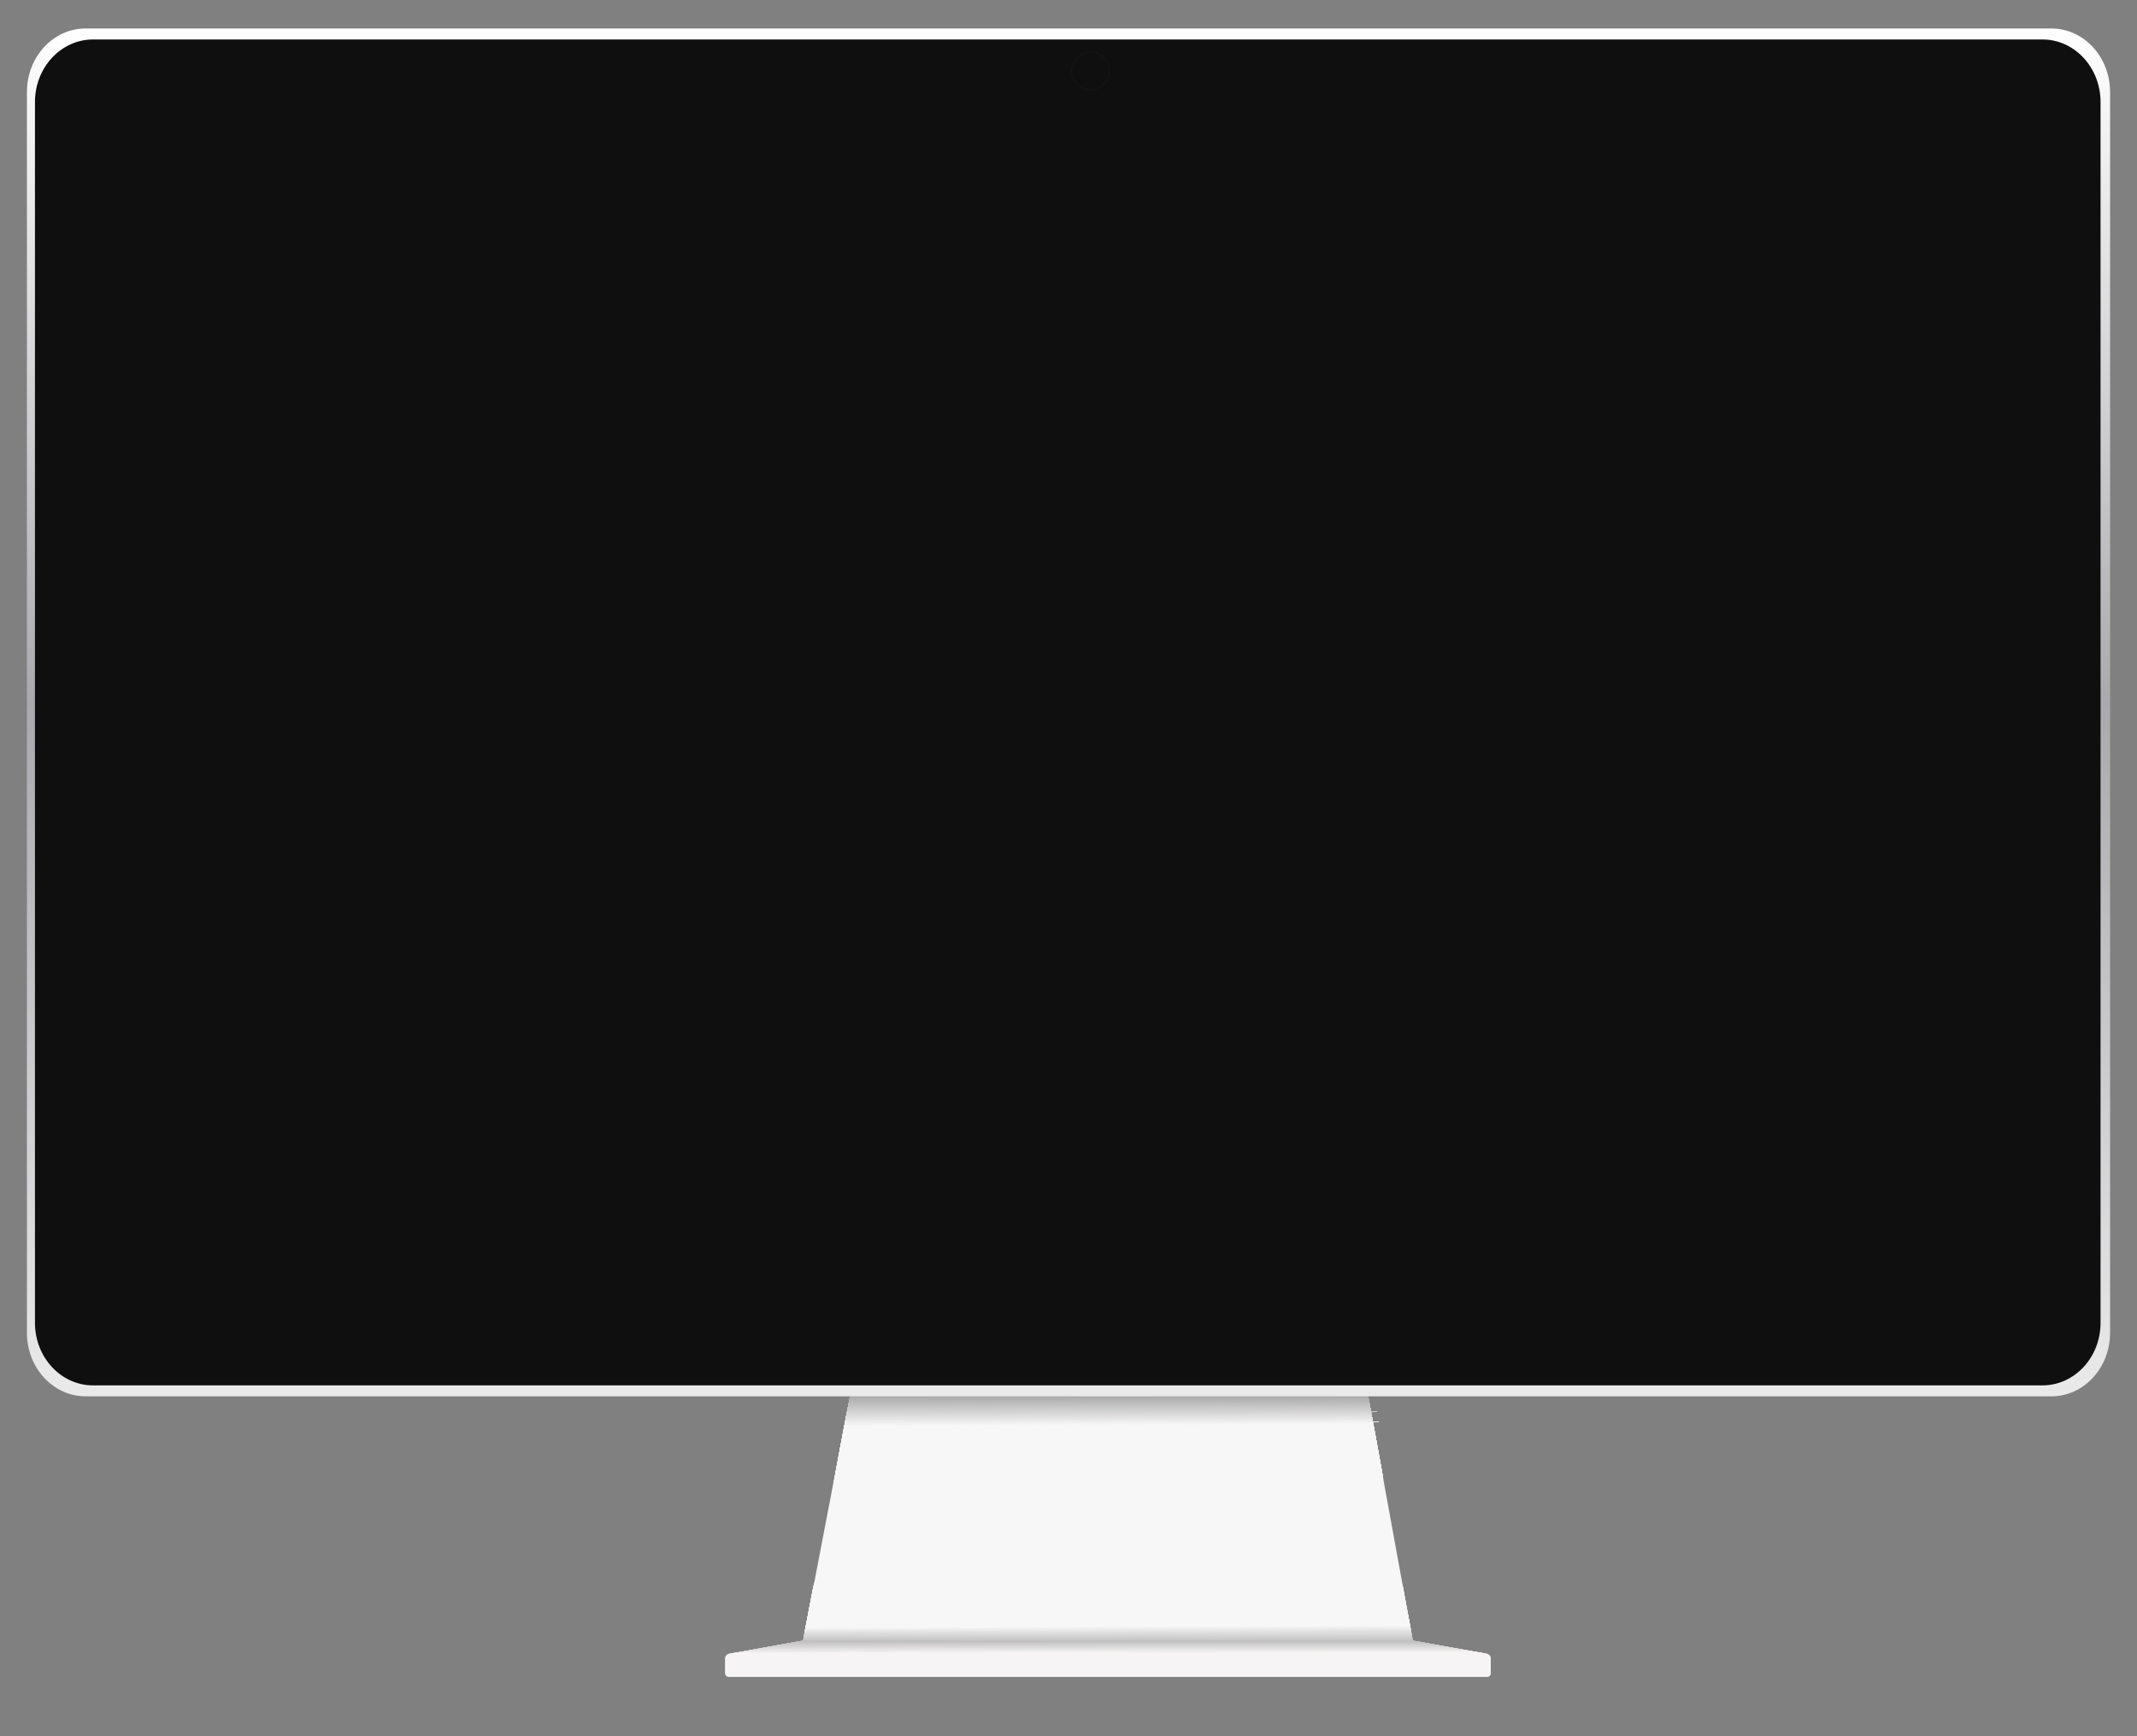 <?xml version="1.0" encoding="utf-8"?>
<!-- Generator: Adobe Illustrator 26.0.2, SVG Export Plug-In . SVG Version: 6.00 Build 0)  -->
<svg version="1.1" id="Object" xmlns="http://www.w3.org/2000/svg" xmlns:xlink="http://www.w3.org/1999/xlink" x="0px" y="0px"
	 viewBox="0 0 816 663" style="enable-background:new 0 0 816 663;" xml:space="preserve">
<rect x="0" y="0" width="816" height="663" fill="#808080" stroke="none"/>
<style type="text/css">
	.st0{fill:#F7F7F7;}
	.st1{fill:#A9A8A8;}
	.st2{fill:#AAA9A9;}
	.st3{fill:#ABAAAA;}
	.st4{fill:#ACABAB;}
	.st5{fill:#ADACAC;}
	.st6{fill:#AEADAD;}
	.st7{fill:#AFAEAE;}
	.st8{fill:#B0AFAF;}
	.st9{fill:#B1B0B0;}
	.st10{fill:#B2B1B1;}
	.st11{fill:#B3B2B2;}
	.st12{fill:#B4B3B3;}
	.st13{fill:#B5B4B4;}
	.st14{fill:#B6B5B5;}
	.st15{fill:#B7B6B6;}
	.st16{fill:#B8B7B7;}
	.st17{fill:#B9B8B8;}
	.st18{fill:#BAB9B9;}
	.st19{fill:#BBBABA;}
	.st20{fill:#BCBBBB;}
	.st21{fill:#BDBCBC;}
	.st22{fill:#BDBDBD;}
	.st23{fill:#BEBEBE;}
	.st24{fill:#BFBFBF;}
	.st25{fill:#C0C0C0;}
	.st26{fill:#C1C1C1;}
	.st27{fill:#C2C2C2;}
	.st28{fill:#C3C3C3;}
	.st29{fill:#C4C4C4;}
	.st30{fill:#C5C5C5;}
	.st31{fill:#C6C6C6;}
	.st32{fill:#C7C7C7;}
	.st33{fill:#C8C8C8;}
	.st34{fill:#C9C9C9;}
	.st35{fill:#CACACA;}
	.st36{fill:#CBCBCB;}
	.st37{fill:#CCCCCC;}
	.st38{fill:#CDCDCD;}
	.st39{fill:#CECECE;}
	.st40{fill:#CFCFCF;}
	.st41{fill:#D0CFCF;}
	.st42{fill:#D1D0D0;}
	.st43{fill:#D2D1D1;}
	.st44{fill:#D3D2D2;}
	.st45{fill:#D4D3D3;}
	.st46{fill:#D5D4D4;}
	.st47{fill:#D6D5D5;}
	.st48{fill:#D7D6D6;}
	.st49{fill:#D8D7D7;}
	.st50{fill:#D9D8D8;}
	.st51{fill:#DAD9D9;}
	.st52{fill:#DBDADA;}
	.st53{fill:#DCDBDB;}
	.st54{fill:#DDDCDC;}
	.st55{fill:#DEDDDD;}
	.st56{fill:#DFDEDE;}
	.st57{fill:#E0DFDF;}
	.st58{fill:#E1E0E0;}
	.st59{fill:#E2E1E1;}
	.st60{fill:#E3E2E2;}
	.st61{fill:#E3E3E3;}
	.st62{fill:#E4E4E4;}
	.st63{fill:#E5E5E5;}
	.st64{fill:#E6E6E6;}
	.st65{fill:#E7E7E7;}
	.st66{fill:#E8E8E8;}
	.st67{fill:#E9E9E9;}
	.st68{fill:#EAEAEA;}
	.st69{fill:#EBEBEB;}
	.st70{fill:#ECECEC;}
	.st71{fill:#EDEDED;}
	.st72{fill:#EEEEEE;}
	.st73{fill:#EFEFEF;}
	.st74{fill:#F0F0F0;}
	.st75{fill:#F1F1F1;}
	.st76{fill:#F2F2F2;}
	.st77{fill:#F3F3F3;}
	.st78{fill:#F4F4F4;}
	.st79{fill:#F5F5F5;}
	.st80{fill:#F6F6F6;}
	.st81{fill:#D0D0D0;}
	.st82{fill:#D1D1D1;}
	.st83{fill:#D2D2D2;}
	.st84{fill:#D3D3D3;}
	.st85{fill:#D4D4D4;}
	.st86{fill:#D5D5D5;}
	.st87{fill:#D6D6D6;}
	.st88{fill:#D7D7D7;}
	.st89{fill:#D8D8D8;}
	.st90{fill:#D9D9D9;}
	.st91{fill:#DADADA;}
	.st92{fill:#DBDBDB;}
	.st93{fill:#DCDCDC;}
	.st94{fill:#DDDDDD;}
	.st95{fill:#DEDEDE;}
	.st96{fill:#DFDFDF;}
	.st97{fill:#E0E0E0;}
	.st98{fill:#E1E1E1;}
	.st99{fill:#E2E2E2;}
	.st100{fill:#F6F4F4;}
	.st101{fill:#BEBDBD;}
	.st102{fill:#BFBEBE;}
	.st103{fill:#C0BFBF;}
	.st104{fill:#C1C0C0;}
	.st105{fill:#C2C1C1;}
	.st106{fill:#C3C2C2;}
	.st107{fill:#C4C3C3;}
	.st108{fill:#C5C4C4;}
	.st109{fill:#C6C5C5;}
	.st110{fill:#C7C6C6;}
	.st111{fill:#C8C7C7;}
	.st112{fill:#C9C8C8;}
	.st113{fill:#CAC9C9;}
	.st114{fill:#CBCACA;}
	.st115{fill:#CCCACA;}
	.st116{fill:#CDCBCB;}
	.st117{fill:#CECCCC;}
	.st118{fill:#CFCDCD;}
	.st119{fill:#D0CECE;}
	.st120{fill:#D1CFCF;}
	.st121{fill:#D2D0D0;}
	.st122{fill:#D3D1D1;}
	.st123{fill:#D4D2D2;}
	.st124{fill:#D5D3D3;}
	.st125{fill:#D6D4D4;}
	.st126{fill:#D7D5D5;}
	.st127{fill:#D8D6D6;}
	.st128{fill:#D9D7D7;}
	.st129{fill:#DAD8D8;}
	.st130{fill:#E4E3E3;}
	.st131{fill:#E5E4E4;}
	.st132{fill:#E6E5E5;}
	.st133{fill:#E7E6E6;}
	.st134{fill:#E8E6E6;}
	.st135{fill:#E9E7E7;}
	.st136{fill:#EAE8E8;}
	.st137{fill:#EBE9E9;}
	.st138{fill:#ECEAEA;}
	.st139{fill:#EDEBEB;}
	.st140{fill:#EEECEC;}
	.st141{fill:#EFEDED;}
	.st142{fill:#F0EEEE;}
	.st143{fill:#F1EFEF;}
	.st144{fill:#F2F0F0;}
	.st145{fill:#F3F1F1;}
	.st146{fill:#F4F2F2;}
	.st147{fill:#F5F3F3;}
	.st148{fill:url(#SVGID_1_);}
	.st149{fill:#0F0F0F;}
	.st150{fill:none;stroke:#262626;stroke-width:0.074;stroke-miterlimit:10;}
</style>
<g id="XMLID_291_">
	<g id="XMLID_295_">
		<polygon id="XMLID_336_" class="st0" points="324.61,532.94 522.38,532.94 539.45,626.47 306.67,626.47 		"/>
		<g id="XMLID_326_">
			<polygon id="XMLID_333_" class="st1" points="525.79,551.65 522.38,532.94 324.61,532.94 320.99,551.82 			"/>
			<polygon class="st2" points="525.83,551.81 522.41,533.07 324.58,533.08 320.95,552.01 			"/>
			<polygon class="st3" points="525.86,551.98 522.43,533.21 324.55,533.22 320.92,552.19 			"/>
			<polygon class="st4" points="525.89,552.15 522.45,533.34 324.53,533.37 320.89,552.38 			"/>
			<polygon class="st5" points="525.92,552.31 522.48,533.48 324.5,533.51 320.85,552.56 			"/>
			<polygon class="st6" points="525.95,552.48 522.5,533.61 324.47,533.66 320.82,552.75 			"/>
			<polygon class="st7" points="525.98,552.64 522.53,533.75 324.44,533.8 320.79,552.93 			"/>
			<polygon class="st8" points="526.01,552.81 522.55,533.88 324.42,533.94 320.75,553.11 			"/>
			<polygon class="st9" points="526.04,552.98 522.58,534.02 324.39,534.09 320.72,553.3 			"/>
			<polygon class="st10" points="526.07,553.14 522.6,534.15 324.36,534.23 320.69,553.48 			"/>
			<polygon class="st11" points="526.1,553.31 522.63,534.29 324.33,534.38 320.65,553.67 			"/>
			<polygon class="st12" points="526.13,553.48 522.65,534.43 324.31,534.52 320.62,553.85 			"/>
			<polygon class="st13" points="526.16,553.64 522.68,534.56 324.28,534.66 320.58,554.04 			"/>
			<polygon class="st14" points="526.19,553.81 522.7,534.7 324.25,534.81 320.55,554.22 			"/>
			<polygon class="st15" points="526.22,553.98 522.73,534.83 324.22,534.95 320.52,554.41 			"/>
			<polygon class="st16" points="526.25,554.14 522.75,534.97 324.2,535.09 320.48,554.59 			"/>
			<polygon class="st17" points="526.28,554.31 522.78,535.1 324.17,535.24 320.45,554.78 			"/>
			<polygon class="st18" points="526.31,554.47 522.8,535.24 324.14,535.38 320.42,554.96 			"/>
			<polygon class="st19" points="526.34,554.64 522.82,535.37 324.11,535.53 320.38,555.14 			"/>
			<polygon class="st20" points="526.37,554.81 522.85,535.51 324.09,535.67 320.35,555.33 			"/>
			<polygon class="st21" points="526.4,554.97 522.87,535.64 324.06,535.81 320.31,555.51 			"/>
			<polygon class="st22" points="526.43,555.14 522.9,535.78 324.03,535.96 320.28,555.7 			"/>
			<polygon class="st23" points="526.46,555.31 522.92,535.91 324,536.1 320.25,555.88 			"/>
			<polygon class="st24" points="526.49,555.47 522.95,536.05 323.98,536.24 320.21,556.07 			"/>
			<polygon class="st25" points="526.52,555.64 522.97,536.18 323.95,536.39 320.18,556.25 			"/>
			<polygon class="st26" points="526.55,555.8 523,536.32 323.92,536.53 320.15,556.44 			"/>
			<polygon class="st27" points="526.58,555.97 523.02,536.45 323.89,536.68 320.11,556.62 			"/>
			<polygon class="st28" points="526.61,556.14 523.05,536.59 323.87,536.82 320.08,556.81 			"/>
			<polygon class="st29" points="526.64,556.3 523.07,536.73 323.84,536.96 320.05,556.99 			"/>
			<polygon class="st30" points="526.67,556.47 523.1,536.86 323.81,537.11 320.01,557.17 			"/>
			<polygon class="st31" points="526.71,556.64 523.12,537 323.78,537.25 319.98,557.36 			"/>
			<polygon class="st32" points="526.74,556.8 523.15,537.13 323.75,537.39 319.94,557.54 			"/>
			<polygon class="st33" points="526.77,556.97 523.17,537.27 323.73,537.54 319.91,557.73 			"/>
			<polygon class="st34" points="526.8,557.14 523.2,537.4 323.7,537.68 319.88,557.91 			"/>
			<polygon class="st35" points="526.83,557.3 523.22,537.54 323.67,537.83 319.84,558.1 			"/>
			<polygon class="st36" points="526.86,557.47 523.24,537.67 323.64,537.97 319.81,558.28 			"/>
			<polygon class="st37" points="526.89,557.63 523.27,537.81 323.62,538.11 319.78,558.47 			"/>
			<polygon class="st38" points="526.92,557.8 523.29,537.94 323.59,538.26 319.74,558.65 			"/>
			<polygon class="st39" points="526.95,557.97 523.32,538.08 323.56,538.4 319.71,558.84 			"/>
			<polygon class="st40" points="526.98,558.13 523.34,538.21 323.53,538.55 319.67,559.02 			"/>
			<polygon class="st41" points="527.01,558.3 523.37,538.35 323.51,538.69 319.64,559.2 			"/>
			<polygon class="st42" points="527.04,558.47 523.39,538.48 323.48,538.83 319.61,559.39 			"/>
			<polygon class="st43" points="527.07,558.63 523.42,538.62 323.45,538.98 319.57,559.57 			"/>
			<polygon class="st44" points="527.1,558.8 523.44,538.75 323.42,539.12 319.54,559.76 			"/>
			<polygon class="st45" points="527.13,558.97 523.47,538.89 323.4,539.26 319.51,559.94 			"/>
			<polygon class="st46" points="527.16,559.13 523.49,539.03 323.37,539.41 319.47,560.13 			"/>
			<polygon class="st47" points="527.19,559.3 523.52,539.16 323.34,539.55 319.44,560.31 			"/>
			<polygon class="st48" points="527.22,559.46 523.54,539.3 323.31,539.7 319.4,560.5 			"/>
			<polygon class="st49" points="527.25,559.63 523.57,539.43 323.29,539.84 319.37,560.68 			"/>
			<polygon class="st50" points="527.28,559.8 523.59,539.57 323.26,539.98 319.34,560.87 			"/>
			<polygon class="st51" points="527.31,559.96 523.61,539.7 323.23,540.13 319.3,561.05 			"/>
			<polygon class="st52" points="527.34,560.13 523.64,539.84 323.2,540.27 319.27,561.23 			"/>
			<polygon class="st53" points="527.37,560.3 523.66,539.97 323.18,540.41 319.24,561.42 			"/>
			<polygon class="st54" points="527.4,560.46 523.69,540.11 323.15,540.56 319.2,561.6 			"/>
			<polygon class="st55" points="527.43,560.63 523.71,540.24 323.12,540.7 319.17,561.79 			"/>
			<polygon class="st56" points="527.46,560.79 523.74,540.38 323.09,540.85 319.14,561.97 			"/>
			<polygon class="st57" points="527.49,560.96 523.76,540.51 323.07,540.99 319.1,562.16 			"/>
			<polygon class="st58" points="527.52,561.13 523.79,540.65 323.04,541.13 319.07,562.34 			"/>
			<polygon class="st59" points="527.56,561.29 523.81,540.78 323.01,541.28 319.03,562.53 			"/>
			<polygon class="st60" points="527.59,561.46 523.84,540.92 322.98,541.42 319,562.71 			"/>
			<polygon class="st61" points="527.62,561.63 523.86,541.05 322.96,541.56 318.97,562.9 			"/>
			<polygon class="st62" points="527.65,561.79 523.89,541.19 322.93,541.71 318.93,563.08 			"/>
			<polygon class="st63" points="527.68,561.96 523.91,541.32 322.9,541.85 318.9,563.26 			"/>
			<polygon class="st64" points="527.71,562.13 523.94,541.46 322.87,542 318.87,563.45 			"/>
			<polygon class="st65" points="527.74,562.29 523.96,541.6 322.85,542.14 318.83,563.63 			"/>
			<polygon class="st66" points="527.77,562.46 523.98,541.73 322.82,542.28 318.8,563.82 			"/>
			<polygon class="st67" points="527.8,562.62 524.01,541.87 322.79,542.43 318.76,564 			"/>
			<polygon class="st68" points="527.83,562.79 524.03,542 322.76,542.57 318.73,564.19 			"/>
			<polygon class="st69" points="527.86,562.96 524.06,542.14 322.73,542.71 318.7,564.37 			"/>
			<polygon class="st70" points="527.89,563.12 524.08,542.27 322.71,542.86 318.66,564.56 			"/>
			<polygon class="st71" points="527.92,563.29 524.11,542.41 322.68,543 318.63,564.74 			"/>
			<polygon class="st72" points="527.95,563.46 524.13,542.54 322.65,543.15 318.6,564.93 			"/>
			<polygon class="st73" points="527.98,563.62 524.16,542.68 322.62,543.29 318.56,565.11 			"/>
			<polygon class="st74" points="528.01,563.79 524.18,542.81 322.6,543.43 318.53,565.29 			"/>
			<polygon class="st75" points="528.04,563.96 524.21,542.95 322.57,543.58 318.5,565.48 			"/>
			<polygon class="st76" points="528.07,564.12 524.23,543.08 322.54,543.72 318.46,565.66 			"/>
			<polygon class="st77" points="528.1,564.29 524.26,543.22 322.51,543.87 318.43,565.85 			"/>
			<polygon class="st78" points="528.13,564.45 524.28,543.35 322.49,544.01 318.39,566.03 			"/>
			<polygon class="st79" points="528.16,564.62 524.31,543.49 322.46,544.15 318.36,566.22 			"/>
			<polygon class="st80" points="528.19,564.79 524.33,543.62 322.43,544.3 318.33,566.4 			"/>
			<polygon id="XMLID_332_" class="st0" points="528.22,564.95 524.36,543.76 322.4,544.44 318.29,566.59 			"/>
		</g>
		<g id="XMLID_318_">
			<polygon id="XMLID_325_" class="st29" points="309.27,612.94 306.67,626.47 539.45,626.47 535.07,612.09 			"/>
			<polygon class="st30" points="309.3,612.77 306.69,626.38 539.43,626.36 535.08,611.95 			"/>
			<polygon class="st31" points="309.33,612.61 306.71,626.28 539.41,626.25 535.09,611.81 			"/>
			<polygon class="st32" points="309.37,612.44 306.73,626.19 539.39,626.14 535.1,611.67 			"/>
			<polygon class="st33" points="309.4,612.27 306.75,626.09 539.37,626.03 535.1,611.54 			"/>
			<polygon class="st34" points="309.43,612.11 306.77,626 539.35,625.92 535.11,611.4 			"/>
			<polygon class="st35" points="309.46,611.94 306.78,625.9 539.33,625.8 535.12,611.26 			"/>
			<polygon class="st36" points="309.49,611.78 306.8,625.81 539.31,625.69 535.13,611.13 			"/>
			<polygon class="st37" points="309.52,611.61 306.82,625.71 539.29,625.58 535.14,610.99 			"/>
			<polygon class="st38" points="309.56,611.39 306.84,625.56 539.27,625.42 535.15,610.8 			"/>
			<polygon class="st39" points="309.59,611.22 306.86,625.46 539.25,625.3 535.16,610.66 			"/>
			<polygon class="st40" points="309.62,611.05 306.87,625.36 539.23,625.18 535.17,610.51 			"/>
			<polygon class="st81" points="309.65,610.88 306.89,625.26 539.21,625.06 535.18,610.37 			"/>
			<polygon class="st82" points="309.68,610.71 306.91,625.16 539.19,624.95 535.18,610.23 			"/>
			<polygon class="st83" points="309.71,610.54 306.93,625.06 539.17,624.83 535.19,610.09 			"/>
			<polygon class="st84" points="309.75,610.36 306.95,624.96 539.15,624.71 535.2,609.94 			"/>
			<polygon class="st85" points="309.78,610.19 306.97,624.85 539.13,624.6 535.21,609.8 			"/>
			<polygon class="st86" points="309.81,610.02 306.98,624.75 539.1,624.48 535.22,609.66 			"/>
			<polygon class="st87" points="309.84,609.85 307,624.65 539.08,624.36 535.23,609.51 			"/>
			<polygon class="st88" points="309.87,609.68 307.02,624.55 539.06,624.24 535.24,609.37 			"/>
			<polygon class="st89" points="309.9,609.51 307.04,624.45 539.04,624.13 535.25,609.23 			"/>
			<polygon class="st90" points="309.94,609.34 307.06,624.35 539.02,624.01 535.25,609.09 			"/>
			<polygon class="st91" points="309.97,609.16 307.08,624.25 539,623.89 535.26,608.94 			"/>
			<polygon class="st92" points="310,608.99 307.09,624.15 538.98,623.78 535.27,608.8 			"/>
			<polygon class="st93" points="310.03,608.82 307.11,624.05 538.96,623.66 535.28,608.66 			"/>
			<polygon class="st94" points="310.06,608.65 307.13,623.94 538.94,623.54 535.29,608.51 			"/>
			<polygon class="st94" points="310.09,608.48 307.15,623.84 538.92,623.42 535.3,608.37 			"/>
			<polygon class="st95" points="310.13,608.31 307.17,623.74 538.9,623.31 535.31,608.23 			"/>
			<polygon class="st96" points="310.16,608.14 307.18,623.64 538.88,623.19 535.32,608.09 			"/>
			<polygon class="st97" points="310.19,607.96 307.2,623.54 538.86,623.07 535.32,607.94 			"/>
			<polygon class="st98" points="310.22,607.8 307.22,623.44 538.84,622.96 535.33,607.8 			"/>
			<polygon class="st99" points="310.25,607.64 307.24,623.36 538.82,622.86 535.34,607.67 			"/>
			<polygon class="st61" points="310.28,607.48 307.26,623.27 538.8,622.75 535.35,607.55 			"/>
			<polygon class="st62" points="310.32,607.32 307.28,623.18 538.78,622.65 535.36,607.42 			"/>
			<polygon class="st63" points="310.35,607.17 307.29,623.1 538.76,622.55 535.37,607.29 			"/>
			<polygon class="st64" points="310.38,607.01 307.31,623.01 538.74,622.44 535.38,607.16 			"/>
			<polygon class="st65" points="310.41,606.85 307.33,622.92 538.72,622.34 535.39,607.03 			"/>
			<polygon class="st66" points="310.44,606.7 307.35,622.83 538.7,622.24 535.39,606.9 			"/>
			<polygon class="st67" points="310.47,606.54 307.37,622.75 538.68,622.14 535.4,606.78 			"/>
			<polygon class="st68" points="310.51,606.38 307.38,622.66 538.66,622.03 535.41,606.65 			"/>
			<polygon class="st69" points="310.54,606.22 307.4,622.57 538.64,621.93 535.42,606.52 			"/>
			<polygon class="st70" points="310.57,606.07 307.42,622.49 538.62,621.83 535.43,606.39 			"/>
			<polygon class="st71" points="310.6,605.91 307.44,622.4 538.6,621.72 535.44,606.26 			"/>
			<polygon class="st72" points="310.63,605.75 307.46,622.31 538.58,621.62 535.45,606.13 			"/>
			<polygon class="st73" points="310.66,605.6 307.48,622.23 538.56,621.52 535.46,606 			"/>
			<polygon class="st74" points="310.7,605.44 307.49,622.14 538.54,621.42 535.47,605.88 			"/>
			<polygon class="st75" points="310.73,605.33 307.51,622.1 538.52,621.36 535.47,605.8 			"/>
			<polygon class="st76" points="310.76,605.17 307.53,622.01 538.5,621.25 535.48,605.66 			"/>
			<polygon class="st77" points="310.79,605 307.55,621.91 538.48,621.14 535.49,605.52 			"/>
			<polygon class="st78" points="310.82,604.84 307.57,621.82 538.46,621.03 535.5,605.39 			"/>
			<polygon class="st79" points="310.86,604.67 307.59,621.72 538.44,620.92 535.51,605.25 			"/>
			<polygon class="st80" points="310.89,604.5 307.6,621.63 538.42,620.81 535.52,605.11 			"/>
			<polygon id="XMLID_324_" class="st0" points="310.92,604.34 307.62,621.53 538.4,620.7 535.53,604.98 			"/>
		</g>
		<path id="XMLID_317_" class="st100" d="M567.71,631.52l-28.26-5.05H306.67l-28.26,5.05c-0.87,0.16-1.5,0.91-1.5,1.8v5.64
			c0,0.74,0.6,1.33,1.33,1.33h289.63c0.74,0,1.33-0.6,1.33-1.33v-5.64C569.21,632.43,568.58,631.67,567.71,631.52z"/>
		<g id="XMLID_309_">
			<polygon id="XMLID_316_" class="st21" points="560.48,630.23 539.45,626.47 306.67,626.47 285.65,630.23 			"/>
			<path class="st101" d="M306.19,626.56c-0.02,0-6.43,1.16-6.43,1.17l-14.26,2.64c0,0.01,1.9,0.02,1.91,0.02
				c0,0,273.2,0,273.22-0.02l-14.26-2.64c0-0.02-6.42-1.17-6.43-1.17l-2.09-0.01C537.85,626.55,306.23,626.55,306.19,626.56z"/>
			<path class="st102" d="M305.7,626.65c-0.03,0.01-6.35,1.16-6.35,1.19l-14.01,2.7c0,0.03,1.87,0.05,1.9,0.05
				c0,0,273.49,0,273.53-0.05l-14.01-2.7c0-0.03-6.32-1.18-6.35-1.19l-2.09-0.02C538.33,626.63,305.79,626.63,305.7,626.65z"/>
			<path class="st103" d="M305.21,626.73c-0.05,0.01-6.26,1.15-6.26,1.2l-13.76,2.75c0,0.04,1.85,0.07,1.89,0.07
				c0,0,273.78,0,273.85-0.07l-13.76-2.75c0-0.05-6.21-1.19-6.26-1.2l-2.1-0.02C538.81,626.71,305.35,626.71,305.21,626.73z"/>
			<path class="st104" d="M304.73,626.82c-0.06,0.01-6.17,1.15-6.17,1.21l-13.51,2.8c0,0.05,1.83,0.09,1.88,0.09
				c0,0,274.07,0,274.16-0.09l-13.51-2.8c0-0.06-6.11-1.2-6.17-1.21l-2.11-0.03C539.29,626.79,304.9,626.79,304.73,626.82z"/>
			<path class="st105" d="M304.24,626.91c-0.08,0.01-6.09,1.14-6.09,1.22l-13.26,2.85c0,0.06,1.8,0.11,1.87,0.11
				c0,0,274.35,0,274.47-0.11l-13.26-2.85c0-0.08-6.01-1.21-6.09-1.22l-2.12-0.04C539.76,626.87,304.46,626.87,304.24,626.91z"/>
			<path class="st106" d="M303.75,626.99c-0.09,0.02-6,1.14-6,1.23l-13.01,2.91c0,0.08,1.78,0.14,1.86,0.14
				c0,0,274.64,0,274.78-0.14l-13.01-2.91c0-0.09-5.91-1.21-6-1.23l-2.13-0.05C540.24,626.95,304.02,626.95,303.75,626.99z"/>
			<path class="st107" d="M303.26,627.08c-0.11,0.02-5.91,1.13-5.91,1.24l-12.76,2.96c0,0.09,1.76,0.16,1.85,0.16
				c0,0,274.93,0,275.09-0.16l-12.76-2.96c0-0.11-5.81-1.22-5.91-1.24l-2.14-0.06C540.72,627.02,303.58,627.02,303.26,627.08z"/>
			<path class="st108" d="M302.78,627.17c-0.12,0.02-5.83,1.13-5.83,1.25l-12.51,3.01c0,0.1,1.74,0.18,1.84,0.18
				c0,0,275.22,0,275.4-0.18l-12.51-3.01c0-0.12-5.71-1.23-5.83-1.25l-2.15-0.06C541.2,627.1,303.13,627.1,302.78,627.17z"/>
			<path class="st109" d="M302.29,627.25c-0.13,0.02-5.74,1.12-5.74,1.26l-12.26,3.06c0,0.11,1.71,0.21,1.83,0.21
				c0,0,275.51,0,275.71-0.21l-12.26-3.06c0-0.14-5.61-1.24-5.74-1.26l-2.16-0.07C541.68,627.18,302.69,627.18,302.29,627.25z"/>
			<path class="st110" d="M301.8,627.34c-0.15,0.03-5.65,1.12-5.65,1.27l-12.01,3.12c0,0.13,1.69,0.23,1.82,0.23
				c0,0,275.79,0,276.02-0.23l-12.01-3.12c0-0.15-5.5-1.25-5.65-1.27l-2.17-0.08C542.16,627.26,302.25,627.26,301.8,627.34z"/>
			<path class="st111" d="M301.32,627.43c-0.16,0.03-5.57,1.12-5.57,1.28l-11.76,3.17c0,0.14,1.67,0.25,1.81,0.25
				c0,0,276.08,0,276.34-0.25l-11.76-3.17c0-0.17-5.4-1.25-5.57-1.28l-2.17-0.09C542.63,627.34,301.81,627.34,301.32,627.43z"/>
			<path class="st112" d="M300.83,627.52c-0.18,0.03-5.48,1.11-5.48,1.29l-11.51,3.22c0,0.15,1.64,0.28,1.8,0.28
				c0,0,276.37,0,276.65-0.28l-11.51-3.22c0-0.18-5.3-1.26-5.48-1.29l-2.18-0.1C543.11,627.42,301.36,627.42,300.83,627.52z"/>
			<path class="st113" d="M300.34,627.6c-0.2,0.03-5.39,1.11-5.39,1.31l-11.26,3.28c0,0.16,1.62,0.3,1.79,0.3
				c0,0,276.66,0,276.96-0.3l-11.26-3.28c0-0.2-5.2-1.27-5.39-1.31l-2.19-0.1C543.59,627.5,300.92,627.5,300.34,627.6z"/>
			<path class="st114" d="M299.85,627.69c-0.21,0.04-5.31,1.1-5.31,1.32l-11.01,3.33c0,0.18,1.6,0.32,1.78,0.32
				c0,0,276.95,0,277.27-0.32l-11.01-3.33c0-0.21-5.1-1.28-5.31-1.32l-2.2-0.11C544.07,627.58,300.48,627.58,299.85,627.69z"/>
			<path class="st115" d="M299.37,627.78c-0.23,0.04-5.22,1.1-5.22,1.33l-10.76,3.38c0,0.19,1.58,0.34,1.77,0.34
				c0,0,277.24,0,277.58-0.34l-10.76-3.38c0-0.23-5-1.29-5.22-1.33l-2.21-0.12C544.55,627.66,300.04,627.66,299.37,627.78z"/>
			<path class="st116" d="M298.88,627.86c-0.24,0.04-5.13,1.09-5.13,1.34l-10.51,3.43c0,0.2,1.55,0.37,1.76,0.37
				c0,0,277.52,0,277.89-0.37l-10.51-3.43c0-0.24-4.89-1.3-5.13-1.34l-2.22-0.13C545.03,627.74,299.6,627.74,298.88,627.86z"/>
			<path class="st117" d="M298.39,627.95c-0.26,0.05-5.05,1.09-5.05,1.35l-10.26,3.49c0,0.22,1.53,0.39,1.75,0.39
				c0,0,277.81,0,278.2-0.39l-10.26-3.49c0-0.26-4.79-1.3-5.05-1.35l-2.23-0.14C545.5,627.81,299.15,627.81,298.39,627.95z"/>
			<path class="st118" d="M297.91,628.04c-0.27,0.05-4.96,1.09-4.96,1.36l-10.01,3.54c0,0.23,1.51,0.41,1.74,0.41
				c0,0,278.1,0,278.51-0.41l-10.01-3.54c0-0.27-4.69-1.31-4.96-1.36l-2.24-0.14C545.98,627.89,298.71,627.89,297.91,628.04z"/>
			<path class="st119" d="M297.42,628.12c-0.29,0.05-4.88,1.08-4.88,1.37l-9.76,3.59c0,0.24,1.49,0.44,1.73,0.44
				c0,0,278.39,0,278.83-0.44l-9.76-3.59c0-0.29-4.59-1.32-4.88-1.37l-2.25-0.15C546.46,627.97,298.27,627.97,297.42,628.12z"/>
			<path class="st120" d="M296.93,628.21c-0.3,0.05-4.79,1.08-4.79,1.38l-9.51,3.64c0,0.25,1.46,0.46,1.72,0.46
				c0,0,278.68,0,279.14-0.46l-9.51-3.64c0-0.3-4.49-1.33-4.79-1.38l-2.25-0.16C546.94,628.05,297.83,628.05,296.93,628.21z"/>
			<path class="st121" d="M296.44,628.3c-0.32,0.06-4.7,1.07-4.7,1.39l-9.26,3.7c0,0.27,1.44,0.48,1.71,0.48
				c0,0,278.97,0,279.45-0.48l-9.26-3.7c0-0.32-4.39-1.34-4.7-1.39l-2.26-0.17C547.42,628.13,297.38,628.13,296.44,628.3z"/>
			<path class="st122" d="M295.96,628.39c-0.33,0.06-4.62,1.07-4.62,1.4l-9.01,3.75c0,0.28,1.42,0.51,1.7,0.51
				c0,0,279.25,0,279.76-0.51l-9.01-3.75c0-0.34-4.29-1.34-4.62-1.4l-2.27-0.18C547.9,628.21,296.94,628.21,295.96,628.39z"/>
			<path class="st123" d="M295.47,628.47c-0.34,0.06-4.53,1.06-4.53,1.41l-8.76,3.8c0,0.29,1.39,0.53,1.69,0.53
				c0,0,279.54,0,280.07-0.53l-8.76-3.8c0-0.35-4.18-1.35-4.53-1.41l-2.28-0.18C548.37,628.29,296.5,628.29,295.47,628.47z"/>
			<path class="st124" d="M294.98,628.56c-0.36,0.06-4.44,1.06-4.44,1.43l-8.51,3.85c0,0.3,1.37,0.55,1.68,0.55
				c0,0,279.83,0,280.38-0.55l-8.51-3.85c0-0.37-4.08-1.36-4.44-1.43l-2.29-0.19C548.85,628.37,296.06,628.37,294.98,628.56z"/>
			<path class="st125" d="M294.49,628.65c-0.37,0.07-4.36,1.06-4.36,1.44l-8.26,3.91c0,0.32,1.35,0.57,1.67,0.57
				c0,0,280.12,0,280.69-0.57l-8.26-3.91c0-0.38-3.98-1.37-4.36-1.44l-2.3-0.2C549.33,628.45,295.61,628.45,294.49,628.65z"/>
			<path class="st126" d="M294.01,628.73c-0.39,0.07-4.27,1.05-4.27,1.45l-8.01,3.96c0,0.33,1.33,0.6,1.66,0.6c0,0,280.41,0,281-0.6
				l-8.01-3.96c0-0.4-3.88-1.38-4.27-1.45l-2.31-0.21C549.81,628.53,295.17,628.53,294.01,628.73z"/>
			<path class="st127" d="M293.52,628.82c-0.4,0.07-4.18,1.05-4.18,1.46l-7.76,4.01c0,0.34,1.3,0.62,1.65,0.62
				c0,0,280.7,0,281.32-0.62l-7.76-4.01c0-0.41-3.78-1.39-4.18-1.46l-2.32-0.22C550.29,628.6,294.73,628.6,293.52,628.82z"/>
			<path class="st128" d="M293.03,628.91c-0.42,0.07-4.1,1.04-4.1,1.47l-7.5,4.06c0,0.36,1.28,0.64,1.64,0.64
				c0,0,280.98,0,281.63-0.64l-7.5-4.06c0-0.43-3.68-1.39-4.1-1.47l-2.33-0.22C550.77,628.68,294.29,628.68,293.03,628.91z"/>
			<path class="st129" d="M292.55,628.99c-0.43,0.08-4.01,1.04-4.01,1.48l-7.25,4.12c0,0.37,1.26,0.67,1.63,0.67
				c0,0,281.27,0,281.94-0.67l-7.25-4.12c0-0.44-3.58-1.4-4.01-1.48l-2.34-0.23C551.24,628.76,293.84,628.76,292.55,628.99z"/>
			<path class="st51" d="M292.06,629.08c-0.45,0.08-3.92,1.03-3.92,1.49l-7,4.17c0,0.38,1.23,0.69,1.62,0.69
				c0,0,281.56,0,282.25-0.69l-7-4.17c0-0.46-3.47-1.41-3.92-1.49l-2.34-0.24C551.72,628.84,293.4,628.84,292.06,629.08z"/>
			<path class="st52" d="M291.57,629.17c-0.46,0.08-3.84,1.03-3.84,1.5l-6.75,4.22c0,0.39,1.21,0.71,1.61,0.71
				c0,0,281.85,0,282.56-0.71l-6.75-4.22c0-0.47-3.37-1.42-3.84-1.5l-2.35-0.25C552.2,628.92,292.96,628.92,291.57,629.17z"/>
			<path class="st53" d="M291.08,629.26c-0.48,0.09-3.75,1.02-3.75,1.51l-6.5,4.27c0,0.41,1.19,0.74,1.6,0.74
				c0,0,282.14,0,282.87-0.74l-6.5-4.27c0-0.49-3.27-1.43-3.75-1.51l-2.36-0.26C552.68,629,292.52,629,291.08,629.26z"/>
			<path class="st54" d="M290.6,629.34c-0.49,0.09-3.66,1.02-3.66,1.52l-6.25,4.33c0,0.42,1.17,0.76,1.59,0.76
				c0,0,282.42,0,283.18-0.76l-6.25-4.33c0-0.5-3.17-1.43-3.66-1.52l-2.37-0.26C553.16,629.08,292.07,629.08,290.6,629.34z"/>
			<path class="st55" d="M290.11,629.43c-0.51,0.09-3.58,1.02-3.58,1.53l-6,4.38c0,0.43,1.14,0.78,1.57,0.78
				c0,0,282.71,0,283.49-0.78l-6-4.38c0-0.52-3.07-1.44-3.58-1.53l-2.38-0.27C553.63,629.16,291.63,629.16,290.11,629.43z"/>
			<path class="st56" d="M289.62,629.52c-0.52,0.09-3.49,1.01-3.49,1.55l-5.75,4.43c0,0.44,1.12,0.8,1.56,0.8c0,0,283,0,283.81-0.8
				l-5.75-4.43c0-0.53-2.97-1.45-3.49-1.55l-2.39-0.28C554.11,629.24,291.19,629.24,289.62,629.52z"/>
			<path class="st57" d="M289.14,629.6c-0.54,0.1-3.41,1.01-3.41,1.56l-5.5,4.49c0,0.46,1.1,0.83,1.55,0.83
				c0,0,283.29,0,284.12-0.83l-5.5-4.49c0-0.55-2.87-1.46-3.41-1.56l-2.4-0.29C554.59,629.32,290.75,629.32,289.14,629.6z"/>
			<path class="st58" d="M288.65,629.69c-0.55,0.1-3.32,1-3.32,1.57l-5.25,4.54c0,0.47,1.08,0.85,1.54,0.85
				c0,0,283.58,0,284.43-0.85l-5.25-4.54c0-0.56-2.76-1.47-3.32-1.57l-2.41-0.3C555.07,629.39,290.3,629.39,288.65,629.69z"/>
			<path class="st59" d="M288.16,629.78c-0.57,0.1-3.23,1-3.23,1.58l-5,4.59c0,0.48,1.05,0.87,1.53,0.87c0,0,283.87,0,284.74-0.87
				l-5-4.59c0-0.58-2.66-1.48-3.23-1.58l-2.42-0.3C555.55,629.47,289.86,629.47,288.16,629.78z"/>
			<path class="st60" d="M287.67,629.86c-0.58,0.1-3.15,0.99-3.15,1.59l-4.75,4.64c0,0.49,1.03,0.9,1.52,0.9
				c0,0,284.15,0,285.05-0.9l-4.75-4.64c0-0.59-2.56-1.48-3.15-1.59l-2.42-0.31C556.03,629.55,289.42,629.55,287.67,629.86z"/>
			<path class="st130" d="M287.19,629.95c-0.6,0.11-3.06,0.99-3.06,1.6l-4.5,4.7c0,0.51,1.01,0.92,1.51,0.92
				c0,0,284.44,0,285.36-0.92l-4.5-4.7c0-0.61-2.46-1.49-3.06-1.6l-2.43-0.32C556.5,629.63,288.98,629.63,287.19,629.95z"/>
			<path class="st131" d="M286.7,630.04c-0.61,0.11-2.97,0.99-2.97,1.61l-4.25,4.75c0,0.52,0.98,0.94,1.5,0.94
				c0,0,284.73,0,285.67-0.94l-4.25-4.75c0-0.62-2.36-1.5-2.97-1.61l-2.44-0.33C556.98,629.71,288.53,629.71,286.7,630.04z"/>
			<path class="st132" d="M286.21,630.13c-0.63,0.11-2.89,0.98-2.89,1.62l-4,4.8c0,0.53,0.96,0.97,1.49,0.97
				c0,0,285.02,0,285.98-0.97l-4-4.8c0-0.64-2.26-1.51-2.89-1.62l-2.45-0.34C557.46,629.79,288.09,629.79,286.21,630.13z"/>
			<path class="st133" d="M285.73,630.21c-0.64,0.12-2.8,0.98-2.8,1.63l-3.75,4.85c0,0.55,0.94,0.99,1.48,0.99
				c0,0,285.31,0,286.3-0.99l-3.75-4.85c0-0.66-2.16-1.52-2.8-1.63l-2.46-0.34C557.94,629.87,287.65,629.87,285.73,630.21z"/>
			<path class="st134" d="M285.24,630.3c-0.66,0.12-2.71,0.97-2.71,1.64l-3.5,4.91c0,0.56,0.92,1.01,1.47,1.01
				c0,0,285.6,0,286.61-1.01l-3.5-4.91c0-0.67-2.05-1.53-2.71-1.64l-2.47-0.35C558.42,629.95,287.21,629.95,285.24,630.3z"/>
			<path class="st135" d="M284.75,630.39c-0.67,0.12-2.63,0.97-2.63,1.65l-3.25,4.96c0,0.57,0.89,1.03,1.46,1.03
				c0,0,285.88,0,286.92-1.03l-3.25-4.96c0-0.69-1.95-1.53-2.63-1.65l-2.48-0.36C558.9,630.03,286.76,630.03,284.75,630.39z"/>
			<path class="st136" d="M284.26,630.47c-0.69,0.12-2.54,0.96-2.54,1.67l-3,5.01c0,0.58,0.87,1.06,1.45,1.06
				c0,0,286.17,0,287.23-1.06l-3-5.01c0-0.7-1.85-1.54-2.54-1.67l-2.49-0.37C559.37,630.11,286.32,630.11,284.26,630.47z"/>
			<path class="st137" d="M283.78,630.56c-0.7,0.13-2.45,0.96-2.45,1.68l-2.75,5.06c0,0.6,0.85,1.08,1.44,1.08
				c0,0,286.46,0,287.54-1.08l-2.75-5.06c0-0.72-1.75-1.55-2.45-1.68l-2.5-0.38C559.85,630.18,285.88,630.18,283.78,630.56z"/>
			<path class="st138" d="M283.29,630.65c-0.72,0.13-2.37,0.96-2.37,1.69l-2.5,5.12c0,0.61,0.82,1.1,1.43,1.1
				c0,0,286.75,0,287.85-1.1l-2.5-5.12c0-0.73-1.65-1.56-2.37-1.69l-2.5-0.38C560.33,630.26,285.44,630.26,283.29,630.65z"/>
			<path class="st139" d="M282.8,630.73c-0.73,0.13-2.28,0.95-2.28,1.7l-2.25,5.17c0,0.62,0.8,1.13,1.42,1.13
				c0,0,287.04,0,288.16-1.13l-2.25-5.17c0-0.75-1.55-1.57-2.28-1.7l-2.51-0.39C560.81,630.34,284.99,630.34,282.8,630.73z"/>
			<path class="st140" d="M282.31,630.82c-0.75,0.13-2.19,0.95-2.19,1.71l-2,5.22c0,0.63,0.78,1.15,1.41,1.15
				c0,0,287.32,0,288.47-1.15l-2-5.22c0-0.76-1.45-1.57-2.2-1.71l-2.52-0.4C561.29,630.42,284.55,630.42,282.31,630.82z"/>
			<path class="st141" d="M281.83,630.91c-0.76,0.14-2.11,0.94-2.11,1.72l-1.75,5.27c0,0.65,0.76,1.17,1.4,1.17
				c0,0,287.61,0,288.79-1.17l-1.75-5.27c0-0.78-1.34-1.58-2.11-1.72l-2.53-0.41C561.77,630.5,284.11,630.5,281.83,630.91z"/>
			<path class="st142" d="M281.34,630.99c-0.78,0.14-2.02,0.94-2.02,1.73l-1.5,5.33c0,0.66,0.73,1.19,1.39,1.19
				c0,0,287.9,0,289.1-1.19l-1.5-5.33c0-0.79-1.24-1.59-2.02-1.73l-2.54-0.42C562.24,630.58,283.67,630.58,281.34,630.99z"/>
			<path class="st143" d="M280.85,631.08c-0.79,0.14-1.94,0.93-1.94,1.74l-1.25,5.38c0,0.67,0.71,1.22,1.38,1.22
				c0,0,288.19,0,289.41-1.22l-1.25-5.38c0-0.81-1.14-1.6-1.94-1.74l-2.55-0.42C562.72,630.66,283.22,630.66,280.85,631.08z"/>
			<path class="st144" d="M280.37,631.17c-0.81,0.14-1.85,0.93-1.85,1.75l-1,5.43c0,0.69,0.69,1.24,1.37,1.24
				c0,0,288.48,0,289.72-1.24l-1-5.43c0-0.82-1.04-1.61-1.85-1.75l-2.56-0.43C563.2,630.74,282.78,630.74,280.37,631.17z"/>
			<path class="st145" d="M279.88,631.26c-0.82,0.15-1.76,0.93-1.76,1.76l-0.75,5.49c0,0.7,0.67,1.26,1.36,1.26
				c0,0,288.77,0,290.03-1.26l-0.75-5.49c0-0.84-0.94-1.62-1.76-1.76l-2.57-0.44C563.68,630.82,282.34,630.82,279.88,631.26z"/>
			<path class="st146" d="M279.39,631.34c-0.84,0.15-1.68,0.92-1.68,1.77l-0.5,5.54c0,0.71,0.64,1.29,1.35,1.29
				c0,0,289.05,0,290.34-1.29l-0.5-5.54c0-0.85-0.84-1.62-1.68-1.77l-2.58-0.45C564.16,630.9,281.9,630.9,279.39,631.34z"/>
			<path class="st147" d="M278.9,631.43c-0.85,0.15-1.59,0.92-1.59,1.78l-0.25,5.59c0,0.72,0.62,1.31,1.34,1.31
				c0,0,289.34,0,290.65-1.31l-0.25-5.59c0-0.87-0.73-1.63-1.59-1.78l-2.58-0.46C564.64,630.97,281.45,630.97,278.9,631.43z"/>
			<path id="XMLID_315_" class="st100" d="M567.71,631.52l-2.59-0.46h-284.1l-2.59,0.46c-0.87,0.16-1.5,0.91-1.5,1.8v5.64
				c0,0.74,0.6,1.33,1.33,1.33h289.63c0.74,0,1.33-0.6,1.33-1.33v-5.64C569.21,632.43,568.58,631.67,567.71,631.52z"/>
		</g>
		<g id="XMLID_296_">
			<linearGradient id="SVGID_1_" gradientUnits="userSpaceOnUse" x1="408" y1="533.213" x2="408" y2="10.884">
				<stop  offset="0" style="stop-color:#EAEAEB"/>
				<stop  offset="0.506" style="stop-color:#AAAAAE"/>
				<stop  offset="0.663" style="stop-color:#C6C6C9"/>
				<stop  offset="1" style="stop-color:#FFFFFF"/>
			</linearGradient>
			<path class="st148" d="M783.33,10.88H32.67c-12.36,0-22.39,10.86-22.39,24.27v425.57v37.33v10.89c0,13.4,10.02,24.27,22.39,24.27
				h750.66c12.36,0,22.39-10.86,22.39-24.27v-10.89v-37.33V35.15C805.72,21.75,795.69,10.88,783.33,10.88z"/>
			<path class="st149" d="M779.89,15.07H35.54c-12.25,0-22.19,10.69-22.19,23.88V457.7v36.73v10.72c0,13.19,9.94,23.88,22.19,23.88
				h744.35c12.26,0,22.19-10.69,22.19-23.88v-10.72V457.7V38.95C802.08,25.76,792.15,15.07,779.89,15.07z"/>
			<g id="XMLID_306_">
				<g id="XMLID_307_">
					<circle id="XMLID_308_" class="st150" cx="416.4" cy="27.1" r="7.21"/>
				</g>
			</g>
		</g>
	</g>
</g>
</svg>
